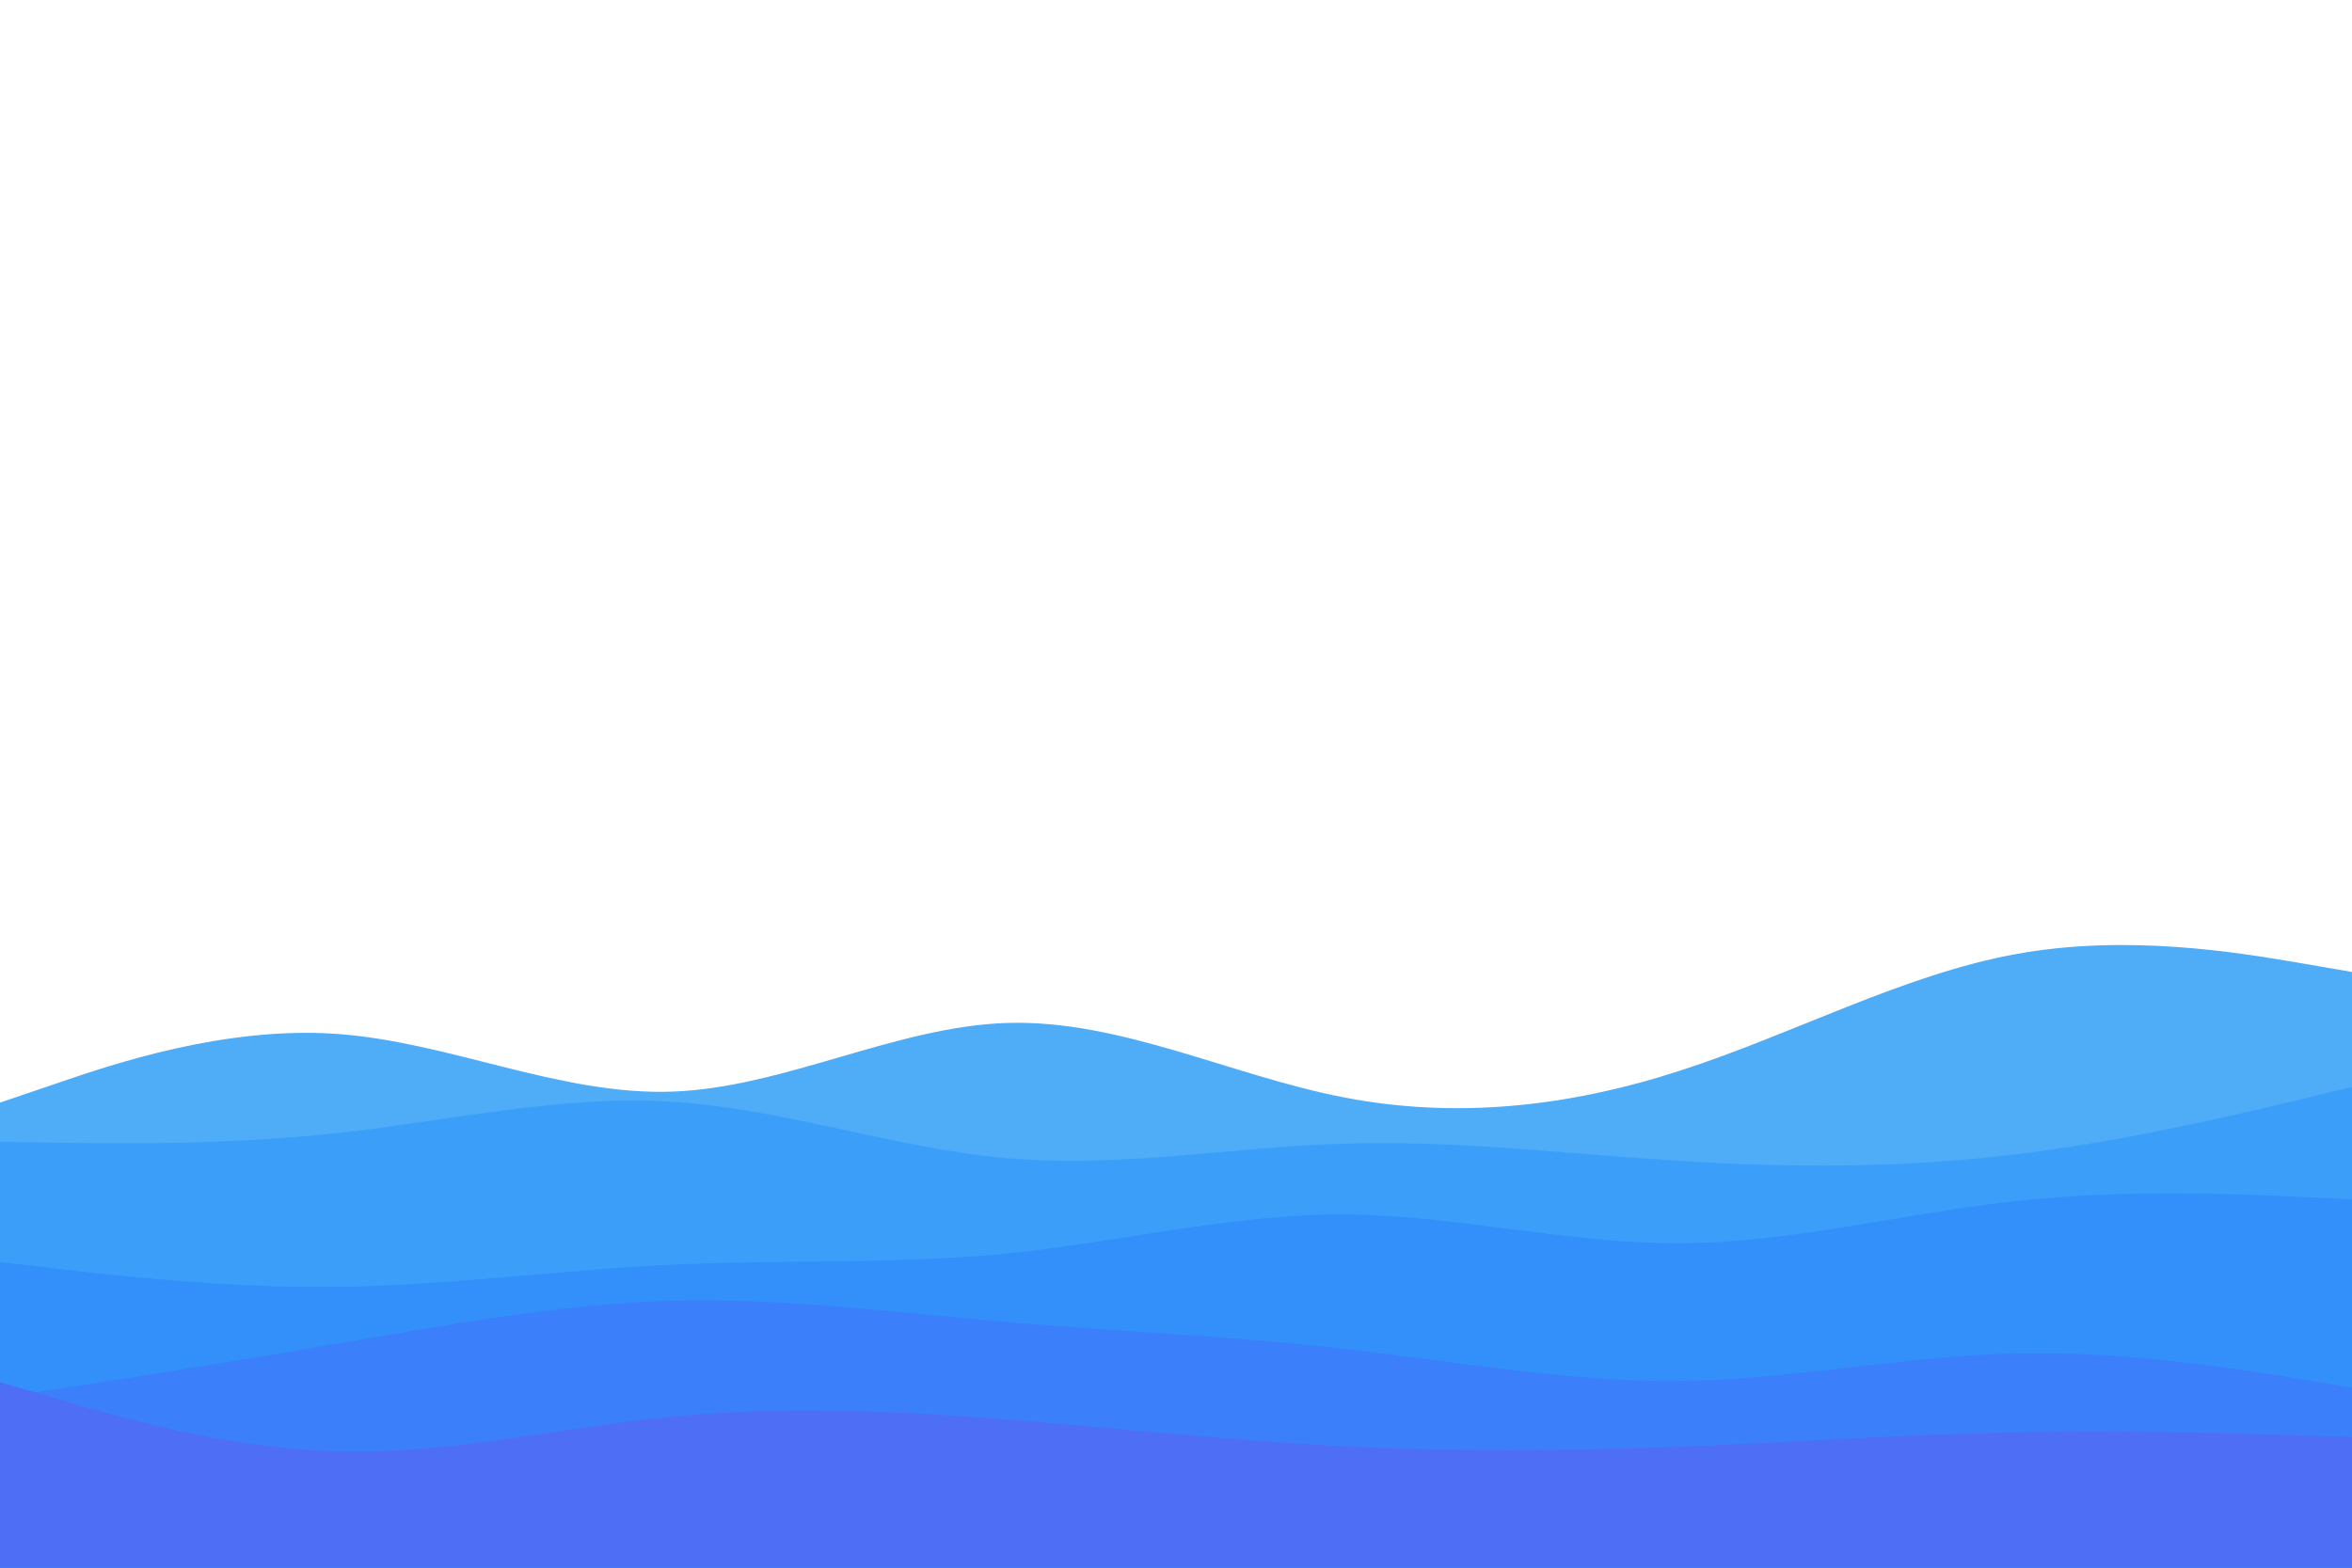 <svg id="visual" viewBox="0 0 900 600" width="900" height="600" xmlns="http://www.w3.org/2000/svg"
     xmlns:xlink="http://www.w3.org/1999/xlink" version="1.1">
    <path d="M0 422L21.5 414.7C43 407.3 86 392.7 128.8 395.7C171.7 398.7 214.3 419.3 257.2 417.8C300 416.3 343 392.7 385.8 391.5C428.7 390.3 471.3 411.7 514.2 420C557 428.3 600 423.7 642.8 409.8C685.7 396 728.3 373 771.2 365.2C814 357.3 857 364.7 878.5 368.3L900 372L900 601L878.5 601C857 601 814 601 771.2 601C728.3 601 685.7 601 642.8 601C600 601 557 601 514.2 601C471.3 601 428.7 601 385.8 601C343 601 300 601 257.2 601C214.3 601 171.7 601 128.8 601C86 601 43 601 21.5 601L0 601Z"
          fill="#4facf7"></path>
    <path d="M0 437L21.5 437.3C43 437.7 86 438.3 128.8 433.7C171.7 429 214.3 419 257.2 421.7C300 424.3 343 439.7 385.8 443.3C428.7 447 471.3 439 514.2 437.7C557 436.3 600 441.7 642.8 444.3C685.7 447 728.3 447 771.2 441.8C814 436.7 857 426.3 878.5 421.2L900 416L900 601L878.5 601C857 601 814 601 771.2 601C728.3 601 685.7 601 642.8 601C600 601 557 601 514.2 601C471.3 601 428.7 601 385.8 601C343 601 300 601 257.2 601C214.3 601 171.7 601 128.8 601C86 601 43 601 21.5 601L0 601Z"
          fill="#3b9ffa"></path>
    <path d="M0 483L21.5 485.5C43 488 86 493 128.8 492.5C171.7 492 214.3 486 257.2 484C300 482 343 484 385.8 479.7C428.7 475.3 471.3 464.7 514.2 464.8C557 465 600 476 642.8 475.8C685.7 475.7 728.3 464.3 771.2 459.7C814 455 857 457 878.5 458L900 459L900 601L878.5 601C857 601 814 601 771.2 601C728.3 601 685.7 601 642.8 601C600 601 557 601 514.2 601C471.3 601 428.7 601 385.8 601C343 601 300 601 257.2 601C214.3 601 171.7 601 128.8 601C86 601 43 601 21.5 601L0 601Z"
          fill="#3390fb"></path>
    <path d="M0 535L21.5 531.7C43 528.3 86 521.7 128.8 514.3C171.7 507 214.3 499 257.2 497.8C300 496.7 343 502.3 385.8 506C428.7 509.7 471.3 511.3 514.2 516.2C557 521 600 529 642.8 528.5C685.7 528 728.3 519 771.2 518C814 517 857 524 878.5 527.5L900 531L900 601L878.5 601C857 601 814 601 771.2 601C728.3 601 685.7 601 642.8 601C600 601 557 601 514.2 601C471.3 601 428.7 601 385.8 601C343 601 300 601 257.2 601C214.3 601 171.7 601 128.8 601C86 601 43 601 21.5 601L0 601Z"
          fill="#3b80fa"></path>
    <path d="M0 529L21.5 535.3C43 541.7 86 554.3 128.8 555.5C171.7 556.7 214.3 546.3 257.2 542.2C300 538 343 540 385.8 543.3C428.7 546.7 471.3 551.3 514.2 553.5C557 555.7 600 555.3 642.8 553.7C685.7 552 728.3 549 771.2 548.2C814 547.3 857 548.7 878.5 549.3L900 550L900 601L878.5 601C857 601 814 601 771.2 601C728.3 601 685.7 601 642.8 601C600 601 557 601 514.2 601C471.3 601 428.7 601 385.8 601C343 601 300 601 257.2 601C214.3 601 171.7 601 128.8 601C86 601 43 601 21.5 601L0 601Z"
          fill="#4d6ef5"></path>
</svg>